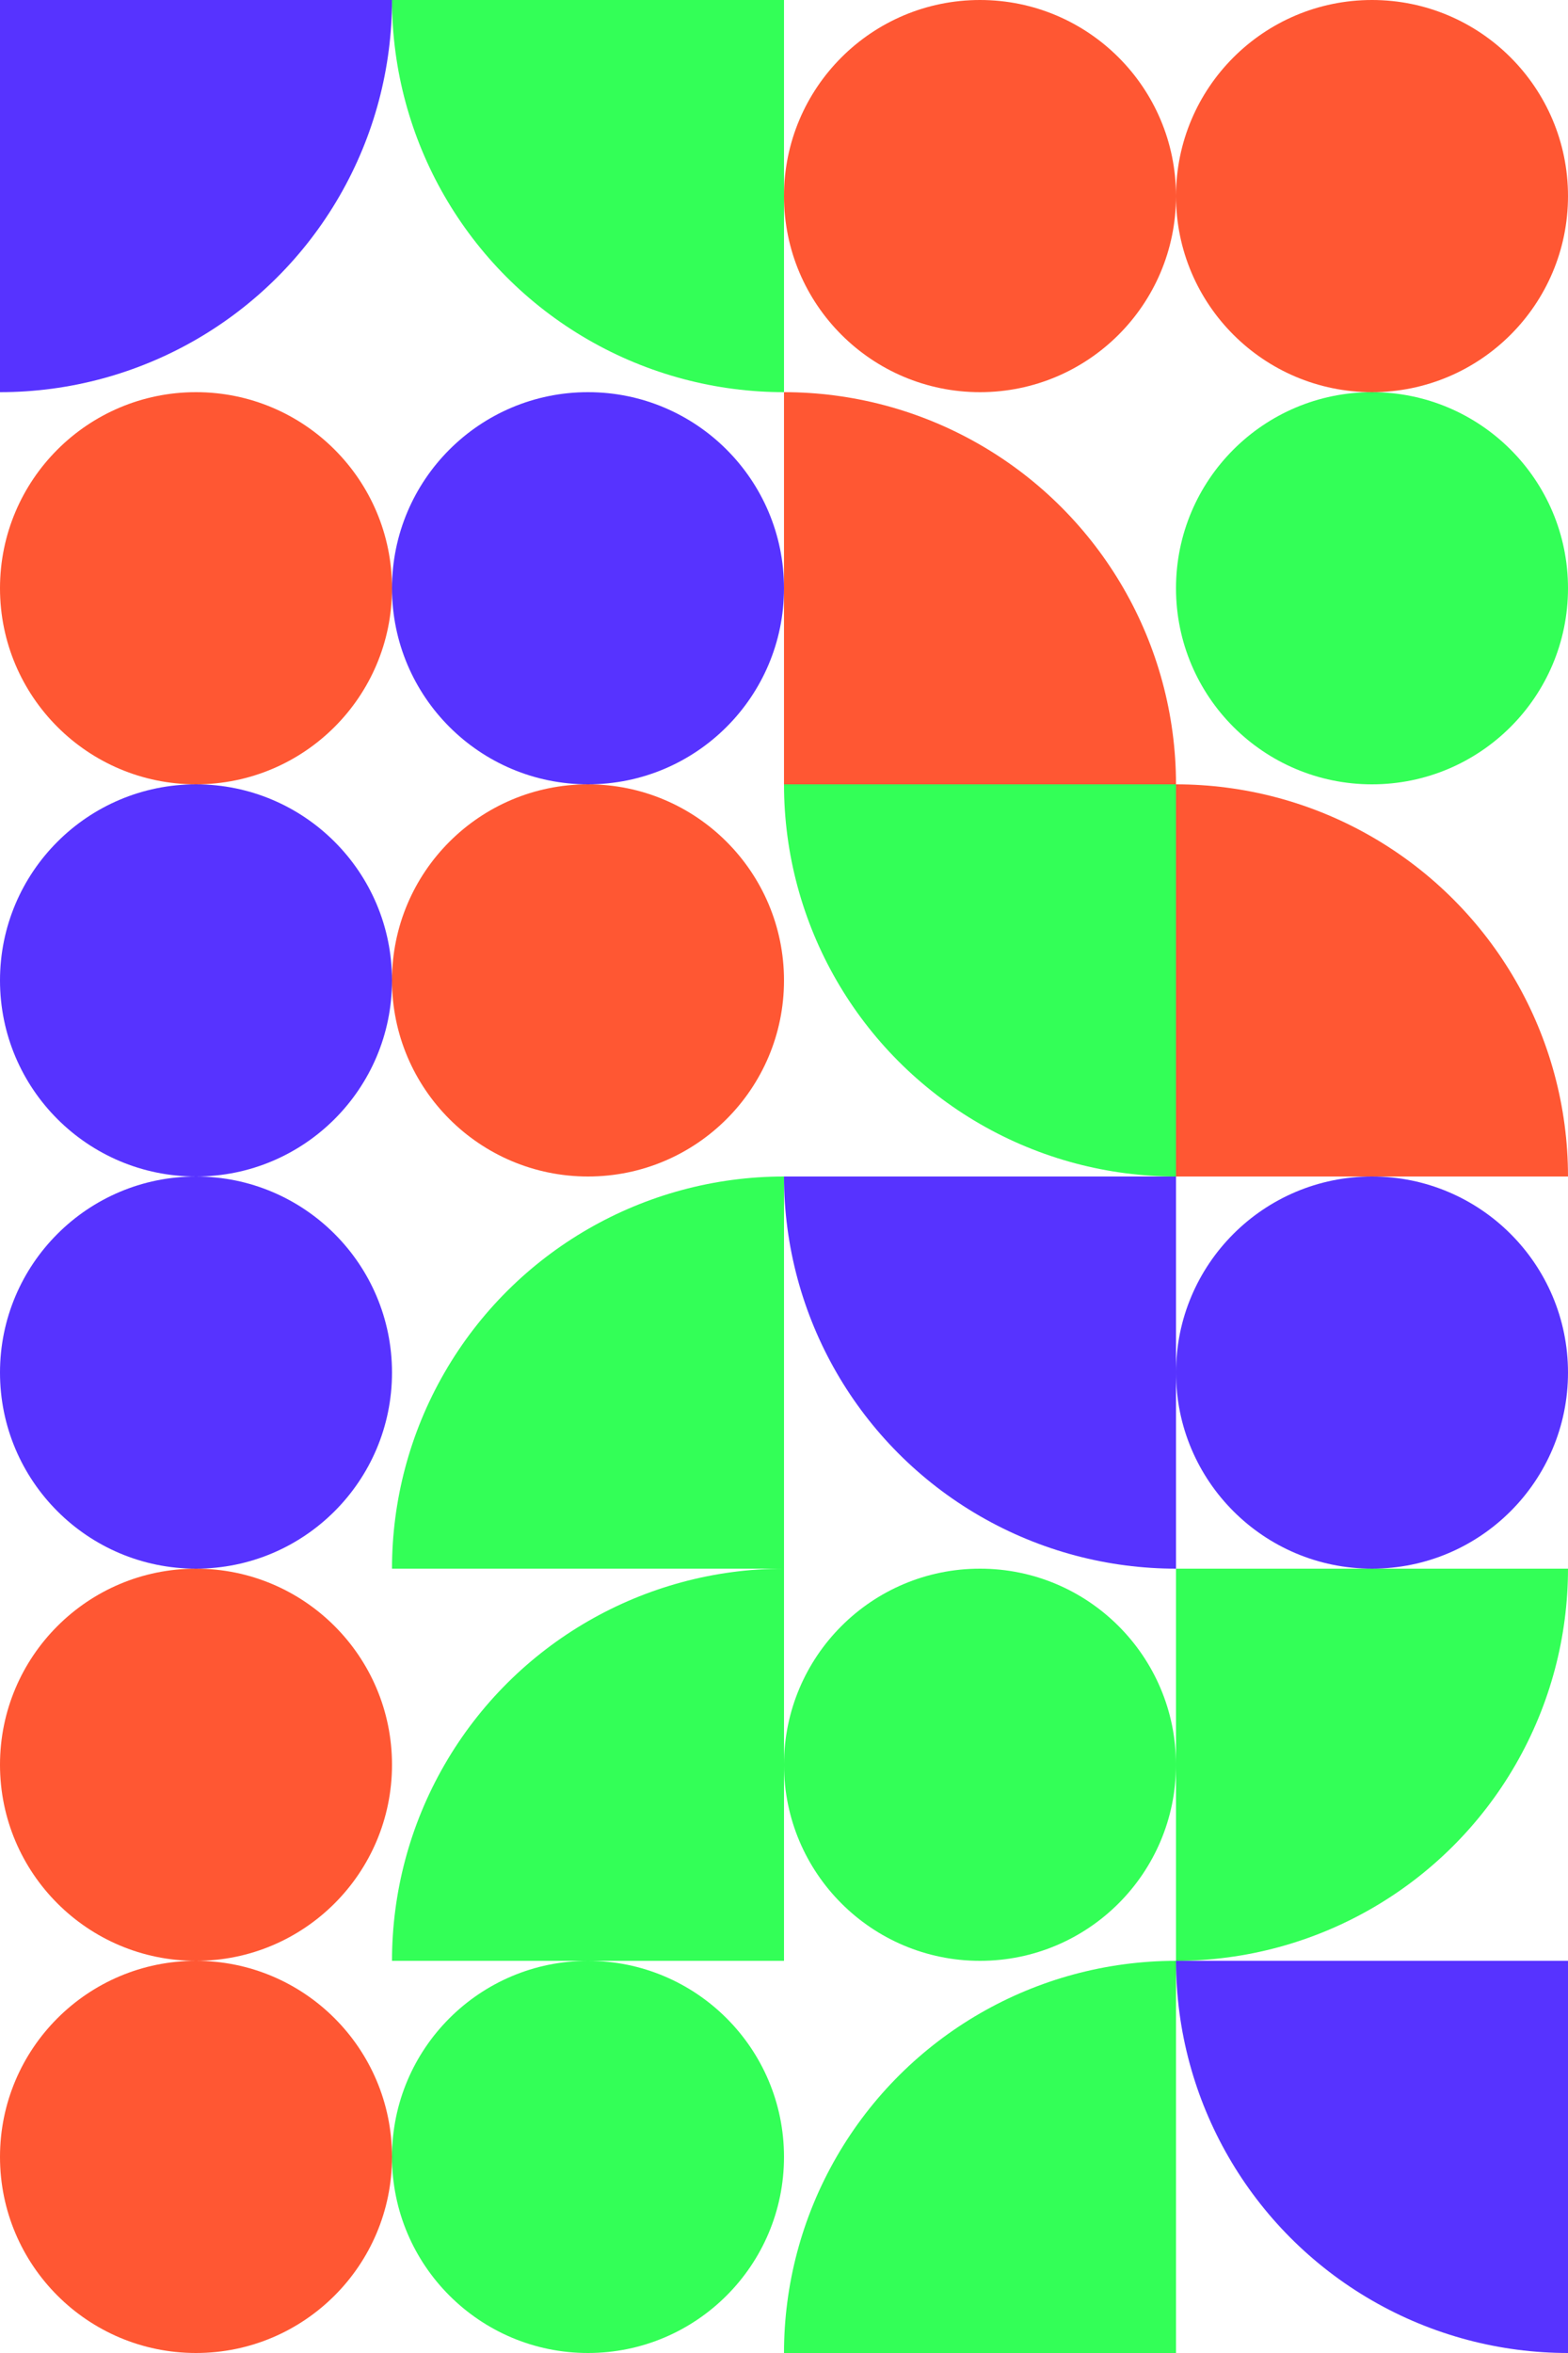<?xml version="1.0" encoding="UTF-8" standalone="no"?><!DOCTYPE svg PUBLIC "-//W3C//DTD SVG 1.1//EN" "http://www.w3.org/Graphics/SVG/1.1/DTD/svg11.dtd"><svg width="400" height="600" xmlns="http://www.w3.org/2000/svg"><g transform="translate(0,0)"><svg width="100" height="100" xmlns="http://www.w3.org/2000/svg"><g fill="#5733FF"><circle cx="100" cy="0" r="100" transform="rotate(270 50 50)"></circle></g></svg></g><g transform="translate(100,0)"><svg width="100" height="100" xmlns="http://www.w3.org/2000/svg"><g fill="#33FF57"><circle cx="100" cy="0" r="100" transform="rotate(0 50 50)"></circle></g></svg></g><g transform="translate(200,0)"><svg width="100" height="100" xmlns="http://www.w3.org/2000/svg"><g fill="#FF5733"><circle cx="50" cy="50" r="50" transform="rotate(180 50 50)"></circle></g></svg></g><g transform="translate(300,0)"><svg width="100" height="100" xmlns="http://www.w3.org/2000/svg"><g fill="#FF5733"><circle cx="50" cy="50" r="50" transform="rotate(0 50 50)"></circle></g></svg></g><g transform="translate(0,100)"><svg width="100" height="100" xmlns="http://www.w3.org/2000/svg"><g fill="#FF5733"><circle cx="50" cy="50" r="50" transform="rotate(0 50 50)"></circle></g></svg></g><g transform="translate(100,100)"><svg width="100" height="100" xmlns="http://www.w3.org/2000/svg"><g fill="#5733FF"><circle cx="50" cy="50" r="50" transform="rotate(180 50 50)"></circle></g></svg></g><g transform="translate(200,100)"><svg width="100" height="100" xmlns="http://www.w3.org/2000/svg"><g fill="#FF5733"><circle cx="100" cy="0" r="100" transform="rotate(180 50 50)"></circle></g></svg></g><g transform="translate(300,100)"><svg width="100" height="100" xmlns="http://www.w3.org/2000/svg"><g fill="#33FF57"><circle cx="50" cy="50" r="50" transform="rotate(0 50 50)"></circle></g></svg></g><g transform="translate(0,200)"><svg width="100" height="100" xmlns="http://www.w3.org/2000/svg"><g fill="#5733FF"><circle cx="50" cy="50" r="50" transform="rotate(270 50 50)"></circle></g></svg></g><g transform="translate(100,200)"><svg width="100" height="100" xmlns="http://www.w3.org/2000/svg"><g fill="#FF5733"><circle cx="50" cy="50" r="50" transform="rotate(0 50 50)"></circle></g></svg></g><g transform="translate(200,200)"><svg width="100" height="100" xmlns="http://www.w3.org/2000/svg"><g fill="#33FF57"><circle cx="100" cy="0" r="100" transform="rotate(0 50 50)"></circle></g></svg></g><g transform="translate(300,200)"><svg width="100" height="100" xmlns="http://www.w3.org/2000/svg"><g fill="#FF5733"><circle cx="100" cy="0" r="100" transform="rotate(180 50 50)"></circle></g></svg></g><g transform="translate(0,300)"><svg width="100" height="100" xmlns="http://www.w3.org/2000/svg"><g fill="#5733FF"><circle cx="50" cy="50" r="50" transform="rotate(180 50 50)"></circle></g></svg></g><g transform="translate(100,300)"><svg width="100" height="100" xmlns="http://www.w3.org/2000/svg"><g fill="#33FF57"><circle cx="100" cy="0" r="100" transform="rotate(90 50 50)"></circle></g></svg></g><g transform="translate(200,300)"><svg width="100" height="100" xmlns="http://www.w3.org/2000/svg"><g fill="#5733FF"><circle cx="100" cy="0" r="100" transform="rotate(0 50 50)"></circle></g></svg></g><g transform="translate(300,300)"><svg width="100" height="100" xmlns="http://www.w3.org/2000/svg"><g fill="#5733FF"><circle cx="50" cy="50" r="50" transform="rotate(90 50 50)"></circle></g></svg></g><g transform="translate(0,400)"><svg width="100" height="100" xmlns="http://www.w3.org/2000/svg"><g fill="#FF5733"><circle cx="50" cy="50" r="50" transform="rotate(0 50 50)"></circle></g></svg></g><g transform="translate(100,400)"><svg width="100" height="100" xmlns="http://www.w3.org/2000/svg"><g fill="#33FF57"><circle cx="100" cy="0" r="100" transform="rotate(90 50 50)"></circle></g></svg></g><g transform="translate(200,400)"><svg width="100" height="100" xmlns="http://www.w3.org/2000/svg"><g fill="#33FF57"><circle cx="50" cy="50" r="50" transform="rotate(180 50 50)"></circle></g></svg></g><g transform="translate(300,400)"><svg width="100" height="100" xmlns="http://www.w3.org/2000/svg"><g fill="#33FF57"><circle cx="100" cy="0" r="100" transform="rotate(270 50 50)"></circle></g></svg></g><g transform="translate(0,500)"><svg width="100" height="100" xmlns="http://www.w3.org/2000/svg"><g fill="#FF5733"><circle cx="50" cy="50" r="50" transform="rotate(0 50 50)"></circle></g></svg></g><g transform="translate(100,500)"><svg width="100" height="100" xmlns="http://www.w3.org/2000/svg"><g fill="#33FF57"><circle cx="50" cy="50" r="50" transform="rotate(90 50 50)"></circle></g></svg></g><g transform="translate(200,500)"><svg width="100" height="100" xmlns="http://www.w3.org/2000/svg"><g fill="#33FF57"><circle cx="100" cy="0" r="100" transform="rotate(90 50 50)"></circle></g></svg></g><g transform="translate(300,500)"><svg width="100" height="100" xmlns="http://www.w3.org/2000/svg"><g fill="#5733FF"><circle cx="100" cy="0" r="100" transform="rotate(0 50 50)"></circle></g></svg></g></svg>